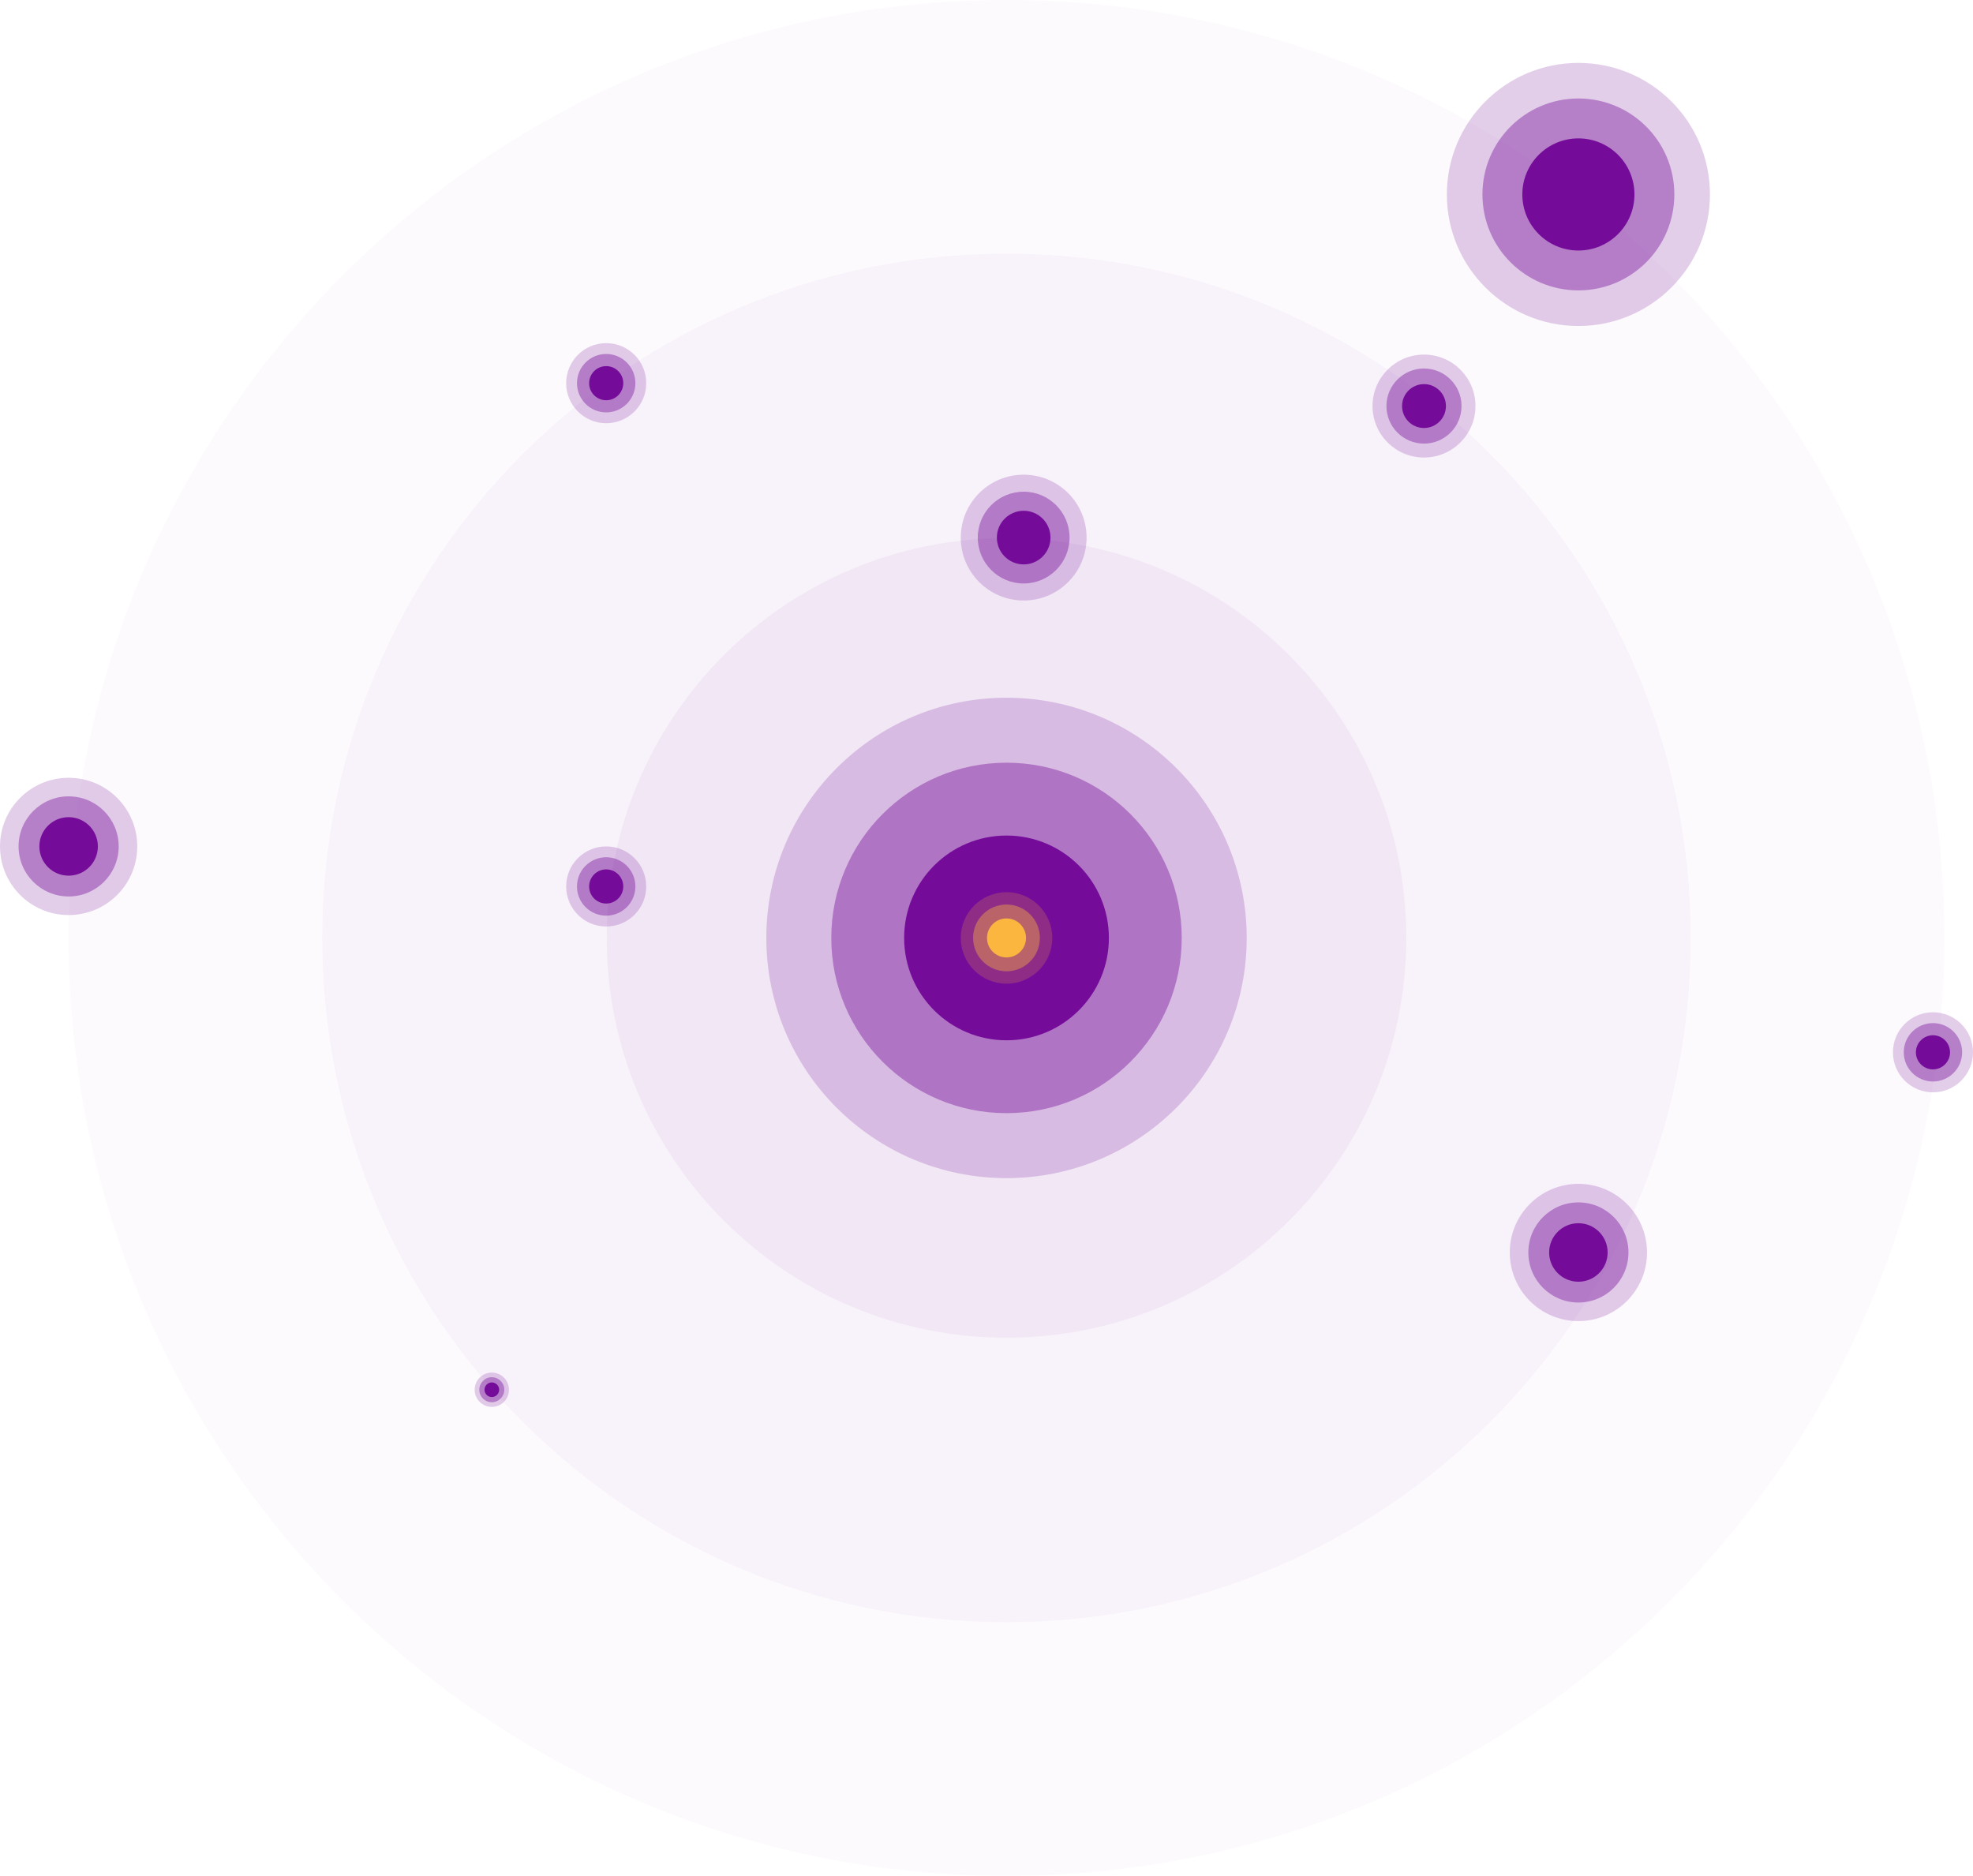 <svg width="345" height="328" viewBox="0 0 345 328" fill="none" xmlns="http://www.w3.org/2000/svg">
<g opacity="0.1">
<path opacity="0.2" fill-rule="evenodd" clip-rule="evenodd" d="M176 328C266.575 328 340 254.575 340 164C340 73.425 266.575 0 176 0C85.425 0 12 73.425 12 164C12 254.575 85.425 328 176 328Z" fill="#740B99"/>
<path opacity="0.4" fill-rule="evenodd" clip-rule="evenodd" d="M175.995 283.642C242.07 283.642 295.634 230.078 295.634 164.003C295.634 97.928 242.07 44.363 175.995 44.363C109.92 44.363 56.355 97.928 56.355 164.003C56.355 230.078 109.92 283.642 175.995 283.642Z" fill="#740B99"/>
<path fill-rule="evenodd" clip-rule="evenodd" d="M175.995 233.899C214.601 233.899 245.897 202.603 245.897 163.997C245.897 125.392 214.601 94.096 175.995 94.096C137.39 94.096 106.094 125.392 106.094 163.997C106.094 202.603 137.39 233.899 175.995 233.899Z" fill="#740B99"/>
</g>
<path opacity="0.2" fill-rule="evenodd" clip-rule="evenodd" d="M176 206C199.196 206 218 187.196 218 164C218 140.804 199.196 122 176 122C152.804 122 134 140.804 134 164C134 187.196 152.804 206 176 206Z" fill="#740B99"/>
<path opacity="0.4" fill-rule="evenodd" clip-rule="evenodd" d="M175.999 194.64C192.92 194.64 206.638 180.922 206.638 164.001C206.638 147.079 192.92 133.361 175.999 133.361C159.077 133.361 145.359 147.079 145.359 164.001C145.359 180.922 159.077 194.64 175.999 194.64Z" fill="#740B99"/>
<path fill-rule="evenodd" clip-rule="evenodd" d="M175.999 181.901C185.886 181.901 193.901 173.886 193.901 163.999C193.901 154.112 185.886 146.098 175.999 146.098C166.112 146.098 158.098 154.112 158.098 163.999C158.098 173.886 166.112 181.901 175.999 181.901Z" fill="#740B99"/>
<path opacity="0.2" fill-rule="evenodd" clip-rule="evenodd" d="M249 80C253.971 80 258 75.971 258 71C258 66.029 253.971 62 249 62C244.029 62 240 66.029 240 71C240 75.971 244.029 80 249 80Z" fill="#740B99"/>
<path opacity="0.4" fill-rule="evenodd" clip-rule="evenodd" d="M248.999 77.565C252.625 77.565 255.565 74.625 255.565 70.999C255.565 67.373 252.625 64.434 248.999 64.434C245.373 64.434 242.434 67.373 242.434 70.999C242.434 74.625 245.373 77.565 248.999 77.565Z" fill="#740B99"/>
<path fill-rule="evenodd" clip-rule="evenodd" d="M249 74.836C251.119 74.836 252.836 73.119 252.836 71C252.836 68.882 251.119 67.164 249 67.164C246.882 67.164 245.164 68.882 245.164 71C245.164 73.119 246.882 74.836 249 74.836Z" fill="#740B99"/>
<path opacity="0.2" fill-rule="evenodd" clip-rule="evenodd" d="M276 57C288.703 57 299 46.703 299 34C299 21.297 288.703 11 276 11C263.297 11 253 21.297 253 34C253 46.703 263.297 57 276 57Z" fill="#740B99"/>
<path opacity="0.4" fill-rule="evenodd" clip-rule="evenodd" d="M275.997 50.776C285.264 50.776 292.776 43.264 292.776 33.997C292.776 24.731 285.264 17.219 275.997 17.219C266.731 17.219 259.219 24.731 259.219 33.997C259.219 43.264 266.731 50.776 275.997 50.776Z" fill="#740B99"/>
<path fill-rule="evenodd" clip-rule="evenodd" d="M275.999 43.804C281.413 43.804 285.802 39.415 285.802 34.001C285.802 28.586 281.413 24.197 275.999 24.197C270.584 24.197 266.195 28.586 266.195 34.001C266.195 39.415 270.584 43.804 275.999 43.804Z" fill="#740B99"/>
<path opacity="0.2" fill-rule="evenodd" clip-rule="evenodd" d="M276 231C282.627 231 288 225.627 288 219C288 212.373 282.627 207 276 207C269.373 207 264 212.373 264 219C264 225.627 269.373 231 276 231Z" fill="#740B99"/>
<path opacity="0.4" fill-rule="evenodd" clip-rule="evenodd" d="M276 227.752C280.835 227.752 284.754 223.833 284.754 218.998C284.754 214.163 280.835 210.244 276 210.244C271.165 210.244 267.246 214.163 267.246 218.998C267.246 223.833 271.165 227.752 276 227.752Z" fill="#740B99"/>
<path fill-rule="evenodd" clip-rule="evenodd" d="M275.998 224.114C278.822 224.114 281.112 221.824 281.112 219C281.112 216.175 278.822 213.885 275.998 213.885C273.173 213.885 270.883 216.175 270.883 219C270.883 221.824 273.173 224.114 275.998 224.114Z" fill="#740B99"/>
<path opacity="0.2" fill-rule="evenodd" clip-rule="evenodd" d="M12 160C18.627 160 24 154.627 24 148C24 141.373 18.627 136 12 136C5.373 136 0 141.373 0 148C0 154.627 5.373 160 12 160Z" fill="#740B99"/>
<path opacity="0.4" fill-rule="evenodd" clip-rule="evenodd" d="M12 156.752C16.835 156.752 20.754 152.833 20.754 147.998C20.754 143.163 16.835 139.244 12 139.244C7.165 139.244 3.246 143.163 3.246 147.998C3.246 152.833 7.165 156.752 12 156.752Z" fill="#740B99"/>
<path fill-rule="evenodd" clip-rule="evenodd" d="M11.998 153.114C14.822 153.114 17.112 150.824 17.112 148C17.112 145.175 14.822 142.885 11.998 142.885C9.173 142.885 6.883 145.175 6.883 148C6.883 150.824 9.173 153.114 11.998 153.114Z" fill="#740B99"/>
<path opacity="0.2" fill-rule="evenodd" clip-rule="evenodd" d="M179 105C185.075 105 190 100.075 190 94C190 87.925 185.075 83 179 83C172.925 83 168 87.925 168 94C168 100.075 172.925 105 179 105Z" fill="#740B99"/>
<path opacity="0.4" fill-rule="evenodd" clip-rule="evenodd" d="M178.997 102.024C183.429 102.024 187.022 98.431 187.022 93.999C187.022 89.567 183.429 85.975 178.997 85.975C174.565 85.975 170.973 89.567 170.973 93.999C170.973 98.431 174.565 102.024 178.997 102.024Z" fill="#740B99"/>
<path fill-rule="evenodd" clip-rule="evenodd" d="M179.001 98.689C181.59 98.689 183.69 96.59 183.69 94.001C183.69 91.412 181.59 89.312 179.001 89.312C176.412 89.312 174.312 91.412 174.312 94.001C174.312 96.59 176.412 98.689 179.001 98.689Z" fill="#740B99"/>
<path opacity="0.2" fill-rule="evenodd" clip-rule="evenodd" d="M106 162C109.866 162 113 158.866 113 155C113 151.134 109.866 148 106 148C102.134 148 99 151.134 99 155C99 158.866 102.134 162 106 162Z" fill="#740B99"/>
<path opacity="0.4" fill-rule="evenodd" clip-rule="evenodd" d="M105.997 160.106C108.817 160.106 111.104 157.819 111.104 154.999C111.104 152.179 108.817 149.893 105.997 149.893C103.177 149.893 100.891 152.179 100.891 154.999C100.891 157.819 103.177 160.106 105.997 160.106Z" fill="#740B99"/>
<path fill-rule="evenodd" clip-rule="evenodd" d="M105.999 157.985C107.647 157.985 108.983 156.649 108.983 155.001C108.983 153.353 107.647 152.018 105.999 152.018C104.351 152.018 103.016 153.353 103.016 155.001C103.016 156.649 104.351 157.985 105.999 157.985Z" fill="#740B99"/>
<path opacity="0.2" fill-rule="evenodd" clip-rule="evenodd" d="M176 172C180.418 172 184 168.418 184 164C184 159.582 180.418 156 176 156C171.582 156 168 159.582 168 164C168 168.418 171.582 172 176 172Z" fill="#FBB640"/>
<path opacity="0.4" fill-rule="evenodd" clip-rule="evenodd" d="M175.996 169.834C179.219 169.834 181.832 167.221 181.832 163.998C181.832 160.775 179.219 158.162 175.996 158.162C172.773 158.162 170.16 160.775 170.16 163.998C170.16 167.221 172.773 169.834 175.996 169.834Z" fill="#FBB640"/>
<path fill-rule="evenodd" clip-rule="evenodd" d="M176 167.411C177.883 167.411 179.41 165.885 179.41 164.002C179.41 162.118 177.883 160.592 176 160.592C174.116 160.592 172.59 162.118 172.59 164.002C172.59 165.885 174.116 167.411 176 167.411Z" fill="#FBB640"/>
<path opacity="0.2" fill-rule="evenodd" clip-rule="evenodd" d="M106 74C109.866 74 113 70.866 113 67C113 63.134 109.866 60 106 60C102.134 60 99 63.134 99 67C99 70.866 102.134 74 106 74Z" fill="#740B99"/>
<path opacity="0.4" fill-rule="evenodd" clip-rule="evenodd" d="M105.997 72.106C108.817 72.106 111.104 69.819 111.104 66.999C111.104 64.179 108.817 61.893 105.997 61.893C103.177 61.893 100.891 64.179 100.891 66.999C100.891 69.819 103.177 72.106 105.997 72.106Z" fill="#740B99"/>
<path fill-rule="evenodd" clip-rule="evenodd" d="M105.999 69.985C107.647 69.985 108.983 68.649 108.983 67.001C108.983 65.353 107.647 64.018 105.999 64.018C104.351 64.018 103.016 65.353 103.016 67.001C103.016 68.649 104.351 69.985 105.999 69.985Z" fill="#740B99"/>
<path opacity="0.2" fill-rule="evenodd" clip-rule="evenodd" d="M338 191C341.866 191 345 187.866 345 184C345 180.134 341.866 177 338 177C334.134 177 331 180.134 331 184C331 187.866 334.134 191 338 191Z" fill="#740B99"/>
<path opacity="0.4" fill-rule="evenodd" clip-rule="evenodd" d="M337.997 189.106C340.817 189.106 343.104 186.819 343.104 183.999C343.104 181.179 340.817 178.893 337.997 178.893C335.177 178.893 332.891 181.179 332.891 183.999C332.891 186.819 335.177 189.106 337.997 189.106Z" fill="#740B99"/>
<path fill-rule="evenodd" clip-rule="evenodd" d="M337.999 186.985C339.647 186.985 340.983 185.649 340.983 184.001C340.983 182.353 339.647 181.018 337.999 181.018C336.351 181.018 335.016 182.353 335.016 184.001C335.016 185.649 336.351 186.985 337.999 186.985Z" fill="#740B99"/>
<path opacity="0.2" fill-rule="evenodd" clip-rule="evenodd" d="M86 246C87.657 246 89 244.657 89 243C89 241.343 87.657 240 86 240C84.343 240 83 241.343 83 243C83 244.657 84.343 246 86 246Z" fill="#740B99"/>
<path opacity="0.4" fill-rule="evenodd" clip-rule="evenodd" d="M85.997 245.188C87.206 245.188 88.186 244.208 88.186 242.999C88.186 241.79 87.206 240.811 85.997 240.811C84.788 240.811 83.809 241.79 83.809 242.999C83.809 244.208 84.788 245.188 85.997 245.188Z" fill="#740B99"/>
<path fill-rule="evenodd" clip-rule="evenodd" d="M86.001 244.28C86.707 244.28 87.28 243.708 87.28 243.001C87.28 242.295 86.707 241.723 86.001 241.723C85.295 241.723 84.723 242.295 84.723 243.001C84.723 243.708 85.295 244.28 86.001 244.28Z" fill="#740B99"/>
</svg>
